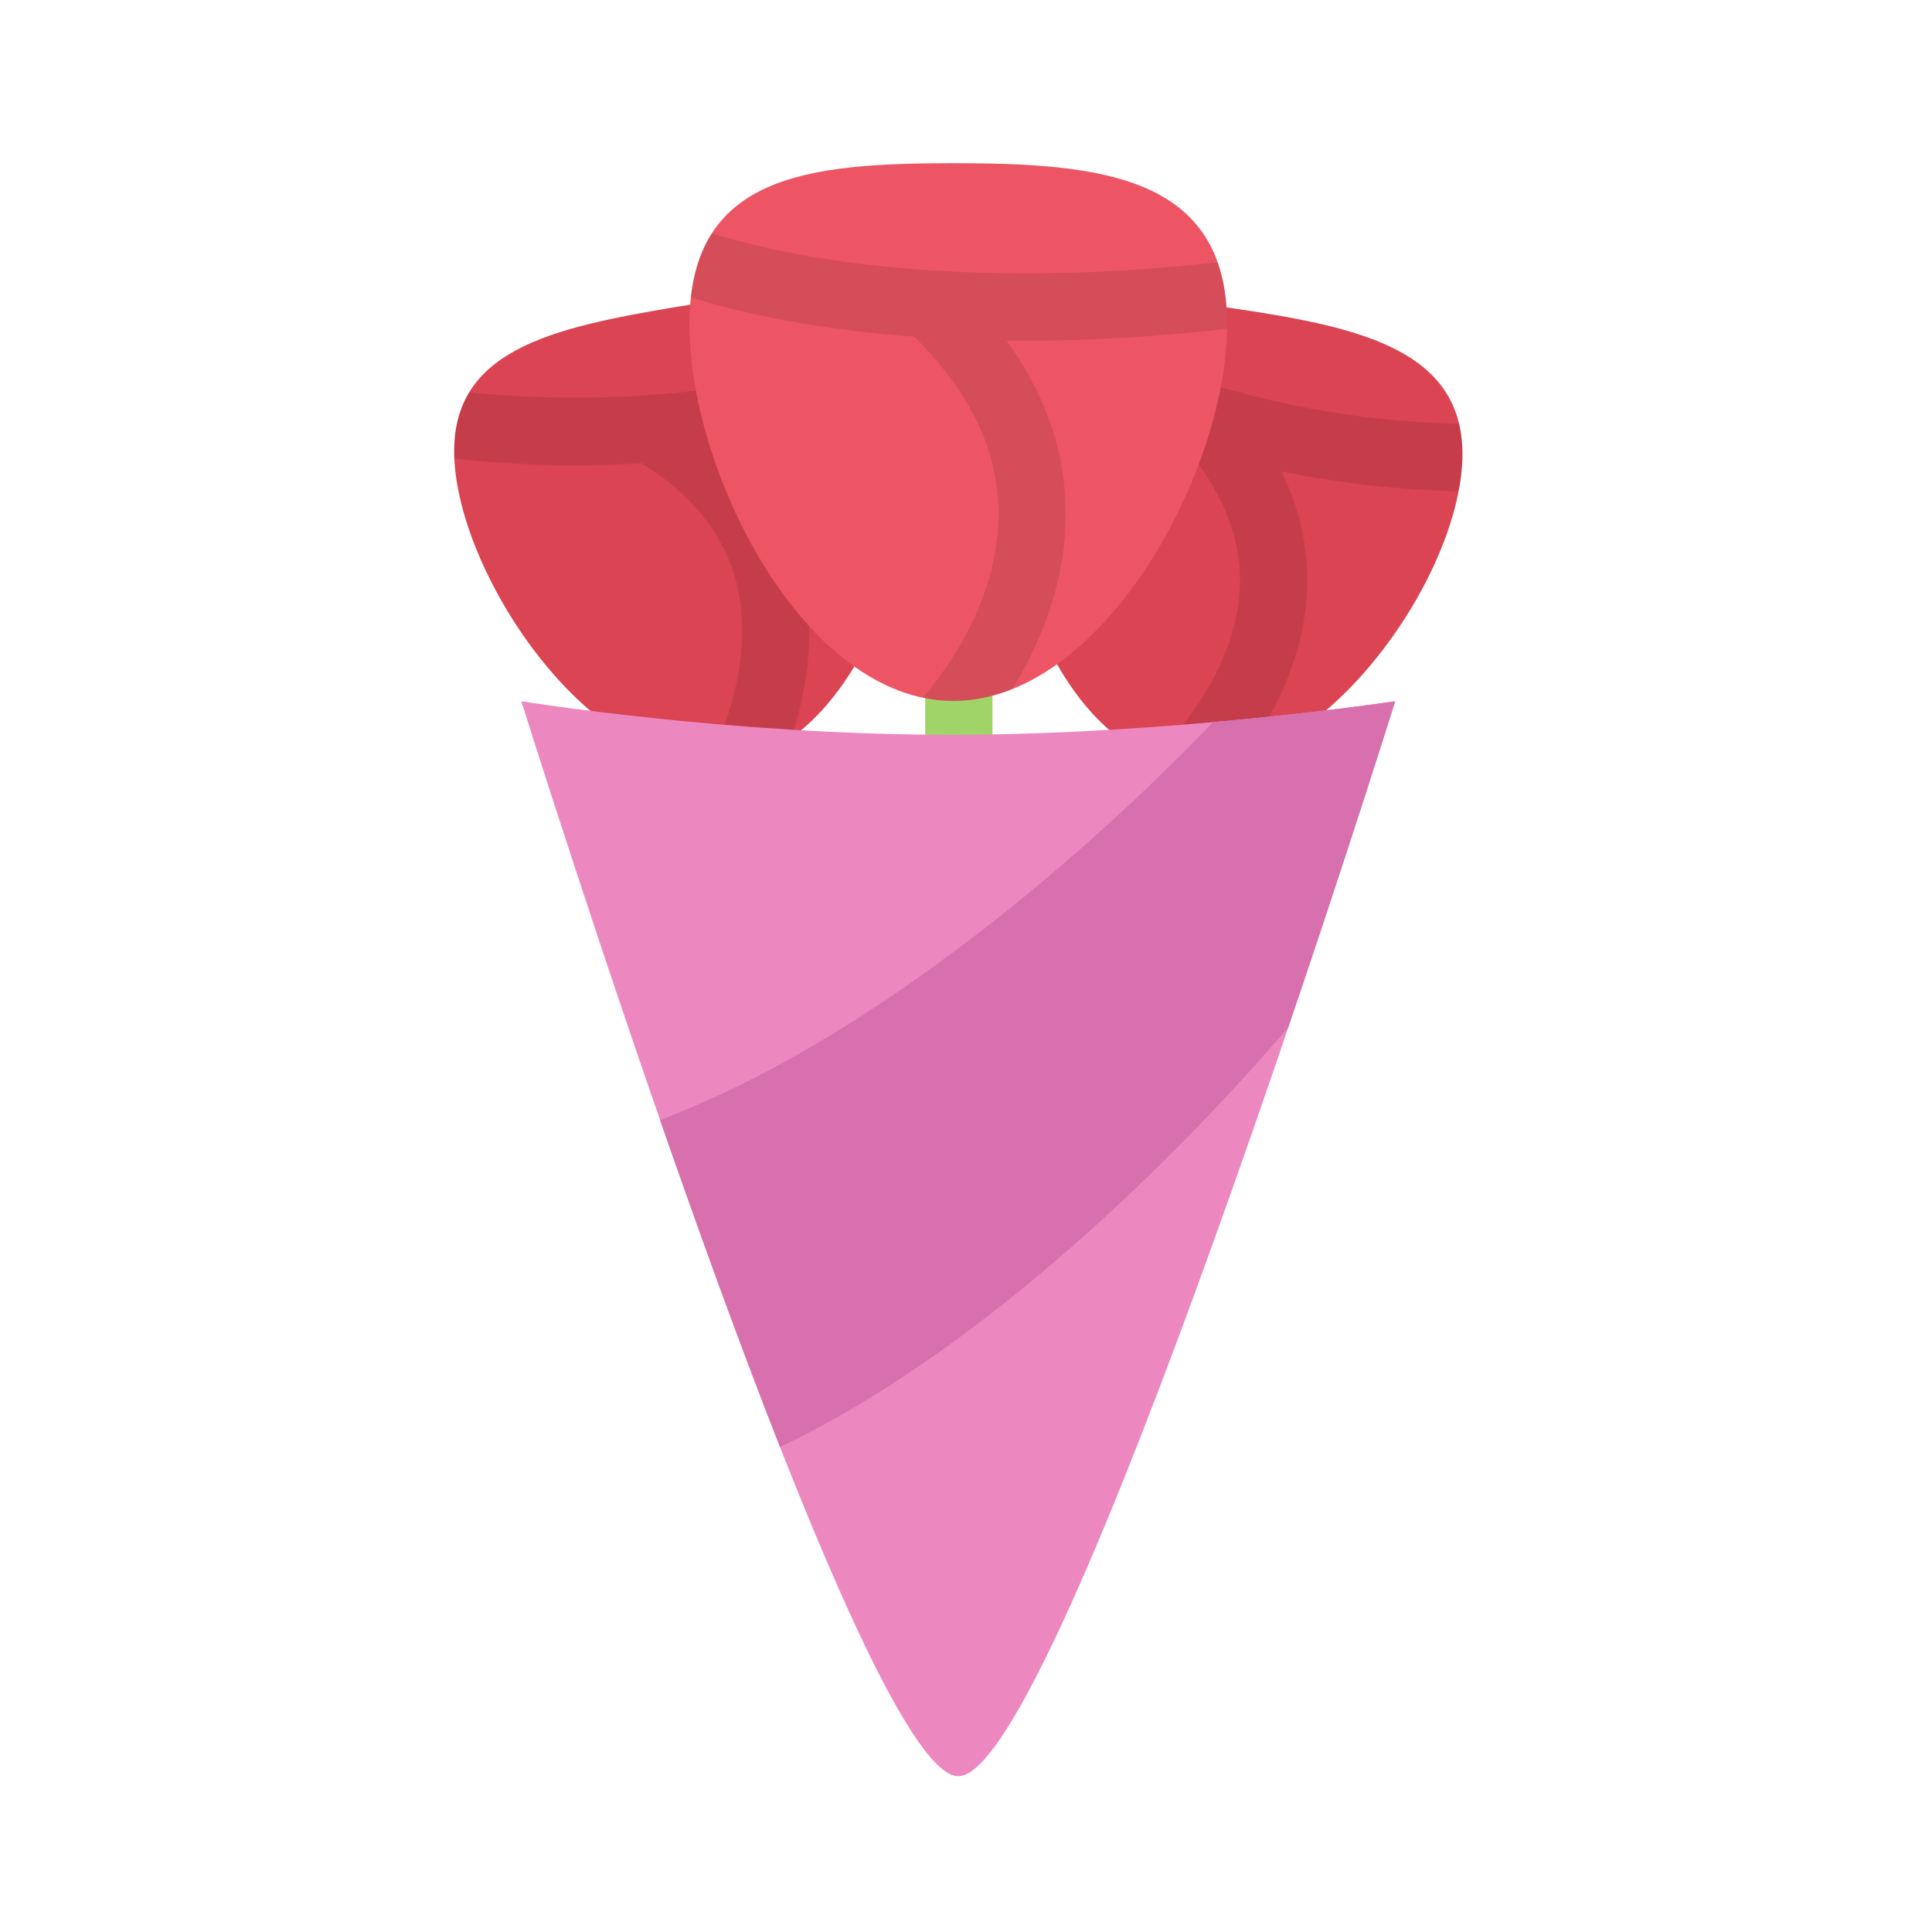 <?xml version="1.0" standalone="no"?><!DOCTYPE svg PUBLIC "-//W3C//DTD SVG 1.1//EN" "http://www.w3.org/Graphics/SVG/1.1/DTD/svg11.dtd"><svg t="1760599016293" class="icon" viewBox="0 0 1024 1024" version="1.1" xmlns="http://www.w3.org/2000/svg" p-id="3619" xmlns:xlink="http://www.w3.org/1999/xlink" width="200" height="200"><path d="M490.4 339.6h35.64v253.86H490.4z" fill="#A0D468" p-id="3620"></path><path d="M773.88 255.93c-10.36 66.32-82.21 159.44-148.56 149.11-66.35-10.33-102.04-120.2-91.71-186.55s62.8-64.03 129.15-53.69c66.34 10.33 121.45 24.78 111.12 91.13z" fill="#DA4453" p-id="3621"></path><path d="M563.22 209.99c1.8 1.04 24.71 14.06 64.39 26.64 21.37 24.66 31.26 50.72 29.38 77.44-3.03 43.05-35.27 77.43-45.42 87.27 4.43 1.7 9 2.97 13.75 3.71 10.83 1.69 21.81 0.6 32.67-2.66 15.26-20.32 31.96-50.12 34.52-85.5 1.67-23.09-2.79-45.5-13.31-66.97 27.29 5.53 58.81 9.63 93.9 10.44 0.29-1.49 0.55-2.95 0.78-4.41 1.85-12.03 1.57-22.33-0.52-31.2-116.49-2.9-191.58-45.16-192.34-45.6l-17.8 30.84z" opacity=".1" p-id="3622"></path><path d="M481.85 214.94c11.64 66.11-26.3 177.44-92.41 189.1-66.14 11.64-135.41-80.8-147.04-146.94-11.66-66.11 38.72-80.88 104.86-92.51 66.1-11.66 122.92-15.79 134.59 50.35z" fill="#DA4453" p-id="3623"></path><path d="M458.89 187.44c-85.73 28.54-171.31 24.58-210.23 20.53-5.63 9.34-8.48 20.79-7.85 35.07 14.87 1.72 37.07 3.57 64.02 3.57 10.99 0 22.75-0.32 35.15-1.07 26.59 16.23 43.41 37.13 50.04 62.17 11.04 41.72-8.35 84.69-14.79 97.24 4.75 0.18 9.47-0.08 14.22-0.91 10.8-1.9 20.82-6.49 30.03-13.07 7.88-24.16 14.06-57.76 5.06-92.07-5.82-22.23-17.17-41.88-33.87-58.7 25.52-3.91 52.39-9.94 79.47-18.94l-11.25-33.82z" opacity=".1" p-id="3624"></path><path d="M650.42 172c0 78.71-66.43 199.51-145.14 199.51S365.41 250.71 365.41 172s61.16-85.5 139.87-85.5 145.14 6.78 145.14 85.5z" fill="#ED5564" p-id="3625"></path><path d="M650.39 174.32c0-0.78 0.03-1.57 0.03-2.32 0-12.81-1.77-23.69-5.06-32.98-92.86 10.38-162.62 5.06-204.99-1.33-31.13-4.7-52.34-10.62-63.06-14.04-5.77 8.98-9.6 20.12-11.14 33.89 17.69 5.71 57.43 16.41 118.35 20.95 28.39 27.79 43.41 57.92 44.61 89.67 2.17 56.17-39.32 100.63-39.74 101.07l0.81 0.78c4.96 0.96 9.97 1.49 15.08 1.49 10.7 0 21.18-2.24 31.31-6.32 14.06-22.78 29.61-57.42 28.18-97.99-1.1-30.66-11.61-59.67-31.33-86.67 3.13 0.05 6.29 0.08 9.52 0.08 31.85 0.01 67.69-1.79 107.43-6.28z" opacity=".1" p-id="3626"></path><path d="M507.91 941.43c-53.43 0-231.58-569.76-231.58-569.76s109.42 17.79 227.43 17.79c118.03 0 235.73-17.79 235.73-17.79S561.34 941.43 507.91 941.43z" fill="#EC87C0" p-id="3627"></path><path d="M643.01 382.73c-36.03 37.7-159.91 160.35-293.15 210.91 19.98 57.53 42.08 118.66 63.58 173.34 119.02-57.01 225.81-171.7 269.35-222.39 32.85-96.69 56.7-172.93 56.7-172.93s-39.89 6.03-96.48 11.07z" fill="#D770AD" p-id="3628"></path></svg>